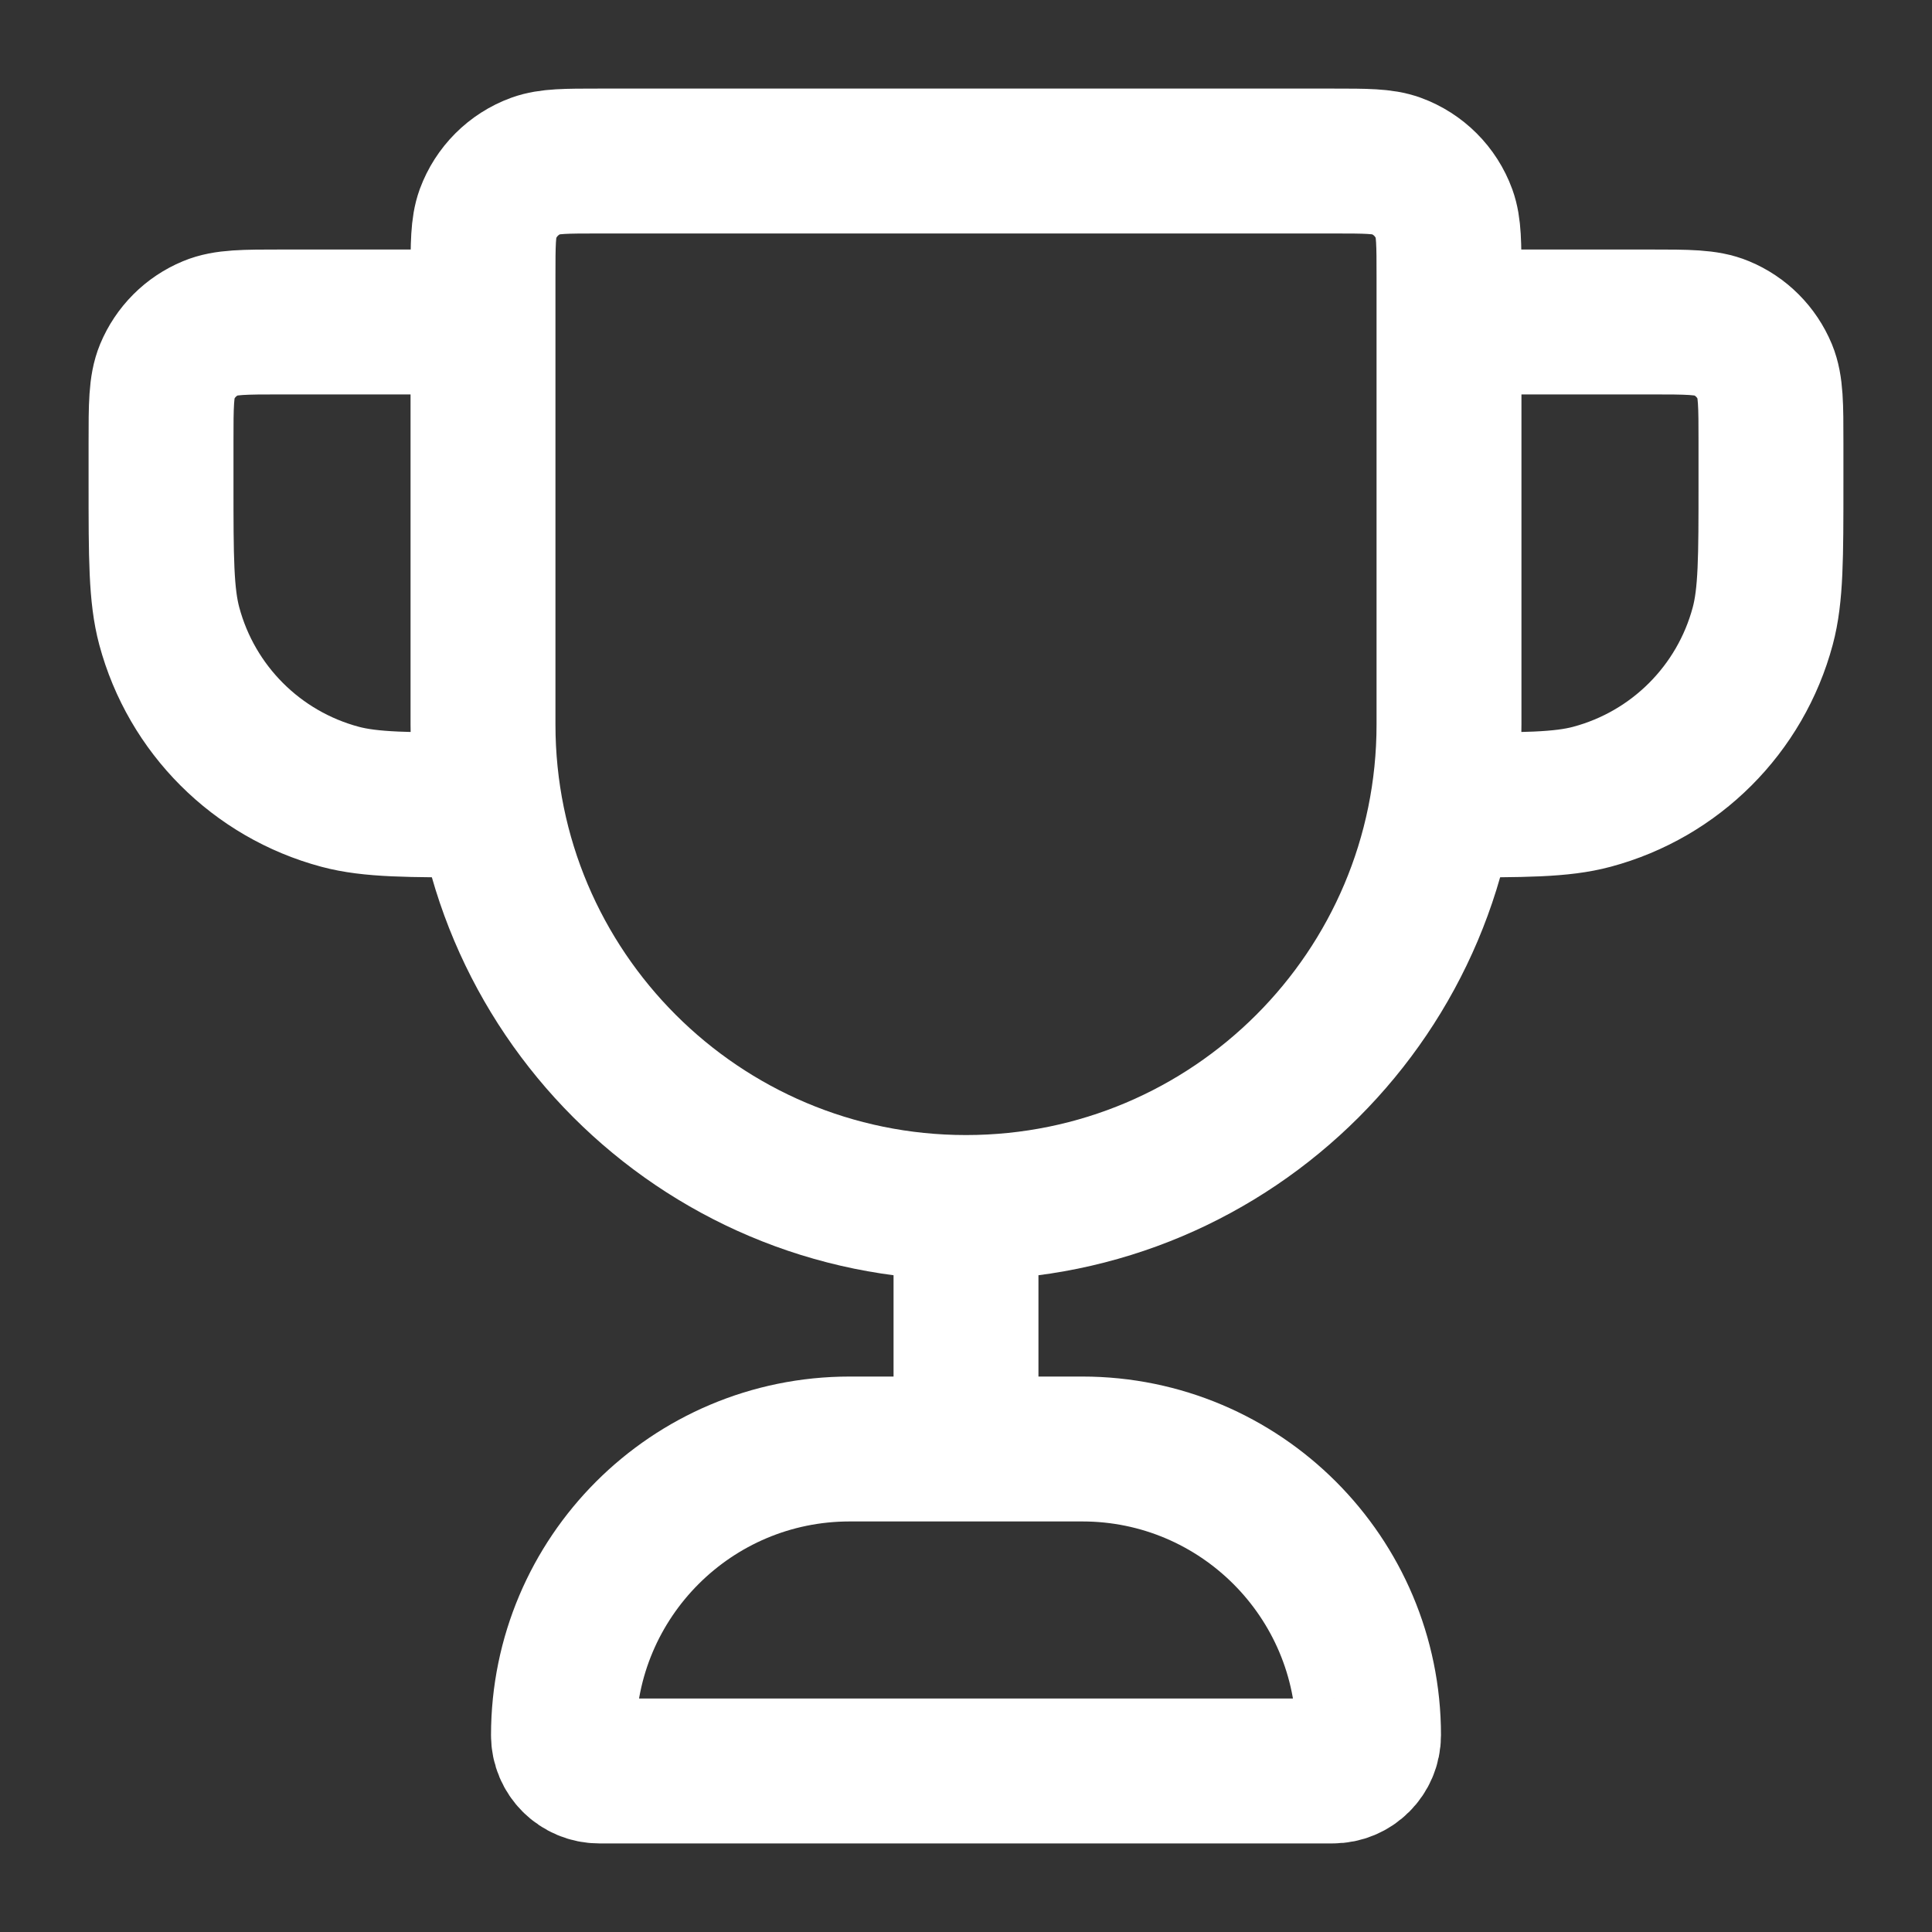 <svg width="20" height="20" viewBox="0 0 20 20" fill="none" xmlns="http://www.w3.org/2000/svg">
<rect x="0" y="0" width="20" height="20" fill="#333333" stroke="none"/>
<g clip-path="url(#clip0_2515_210)">
<path d="M10 12.5C7.239 12.5 5 10.261 5 7.5V2.87C5 2.526 5 2.353 5.05 2.215C5.135 1.984 5.317 1.801 5.548 1.717C5.686 1.667 5.859 1.667 6.204 1.667H13.796C14.141 1.667 14.314 1.667 14.452 1.717C14.683 1.801 14.866 1.984 14.95 2.215C15 2.353 15 2.526 15 2.87V7.5C15 10.261 12.761 12.5 10 12.5ZM10 12.5V15M15 3.333H17.083C17.472 3.333 17.666 3.333 17.819 3.397C18.023 3.481 18.185 3.644 18.27 3.848C18.333 4.001 18.333 4.195 18.333 4.583V5C18.333 5.775 18.333 6.162 18.248 6.48C18.017 7.343 17.343 8.017 16.48 8.248C16.163 8.333 15.775 8.333 15 8.333M5 3.333H2.917C2.528 3.333 2.334 3.333 2.181 3.397C1.977 3.481 1.815 3.644 1.73 3.848C1.667 4.001 1.667 4.195 1.667 4.583V5C1.667 5.775 1.667 6.162 1.752 6.48C1.983 7.343 2.657 8.017 3.52 8.248C3.838 8.333 4.225 8.333 5 8.333M6.204 18.333H13.796C14.001 18.333 14.167 18.168 14.167 17.963C14.167 16.327 12.84 15 11.204 15H8.796C7.16 15 5.833 16.327 5.833 17.963C5.833 18.168 5.999 18.333 6.204 18.333Z" stroke="white" stroke-width="1.5" stroke-linecap="round" stroke-linejoin="round"/>
</g>
<defs>
<clipPath id="clip0_2515_210">
<rect width="20" height="20" fill="white"/>
</clipPath>
</defs>
</svg>
